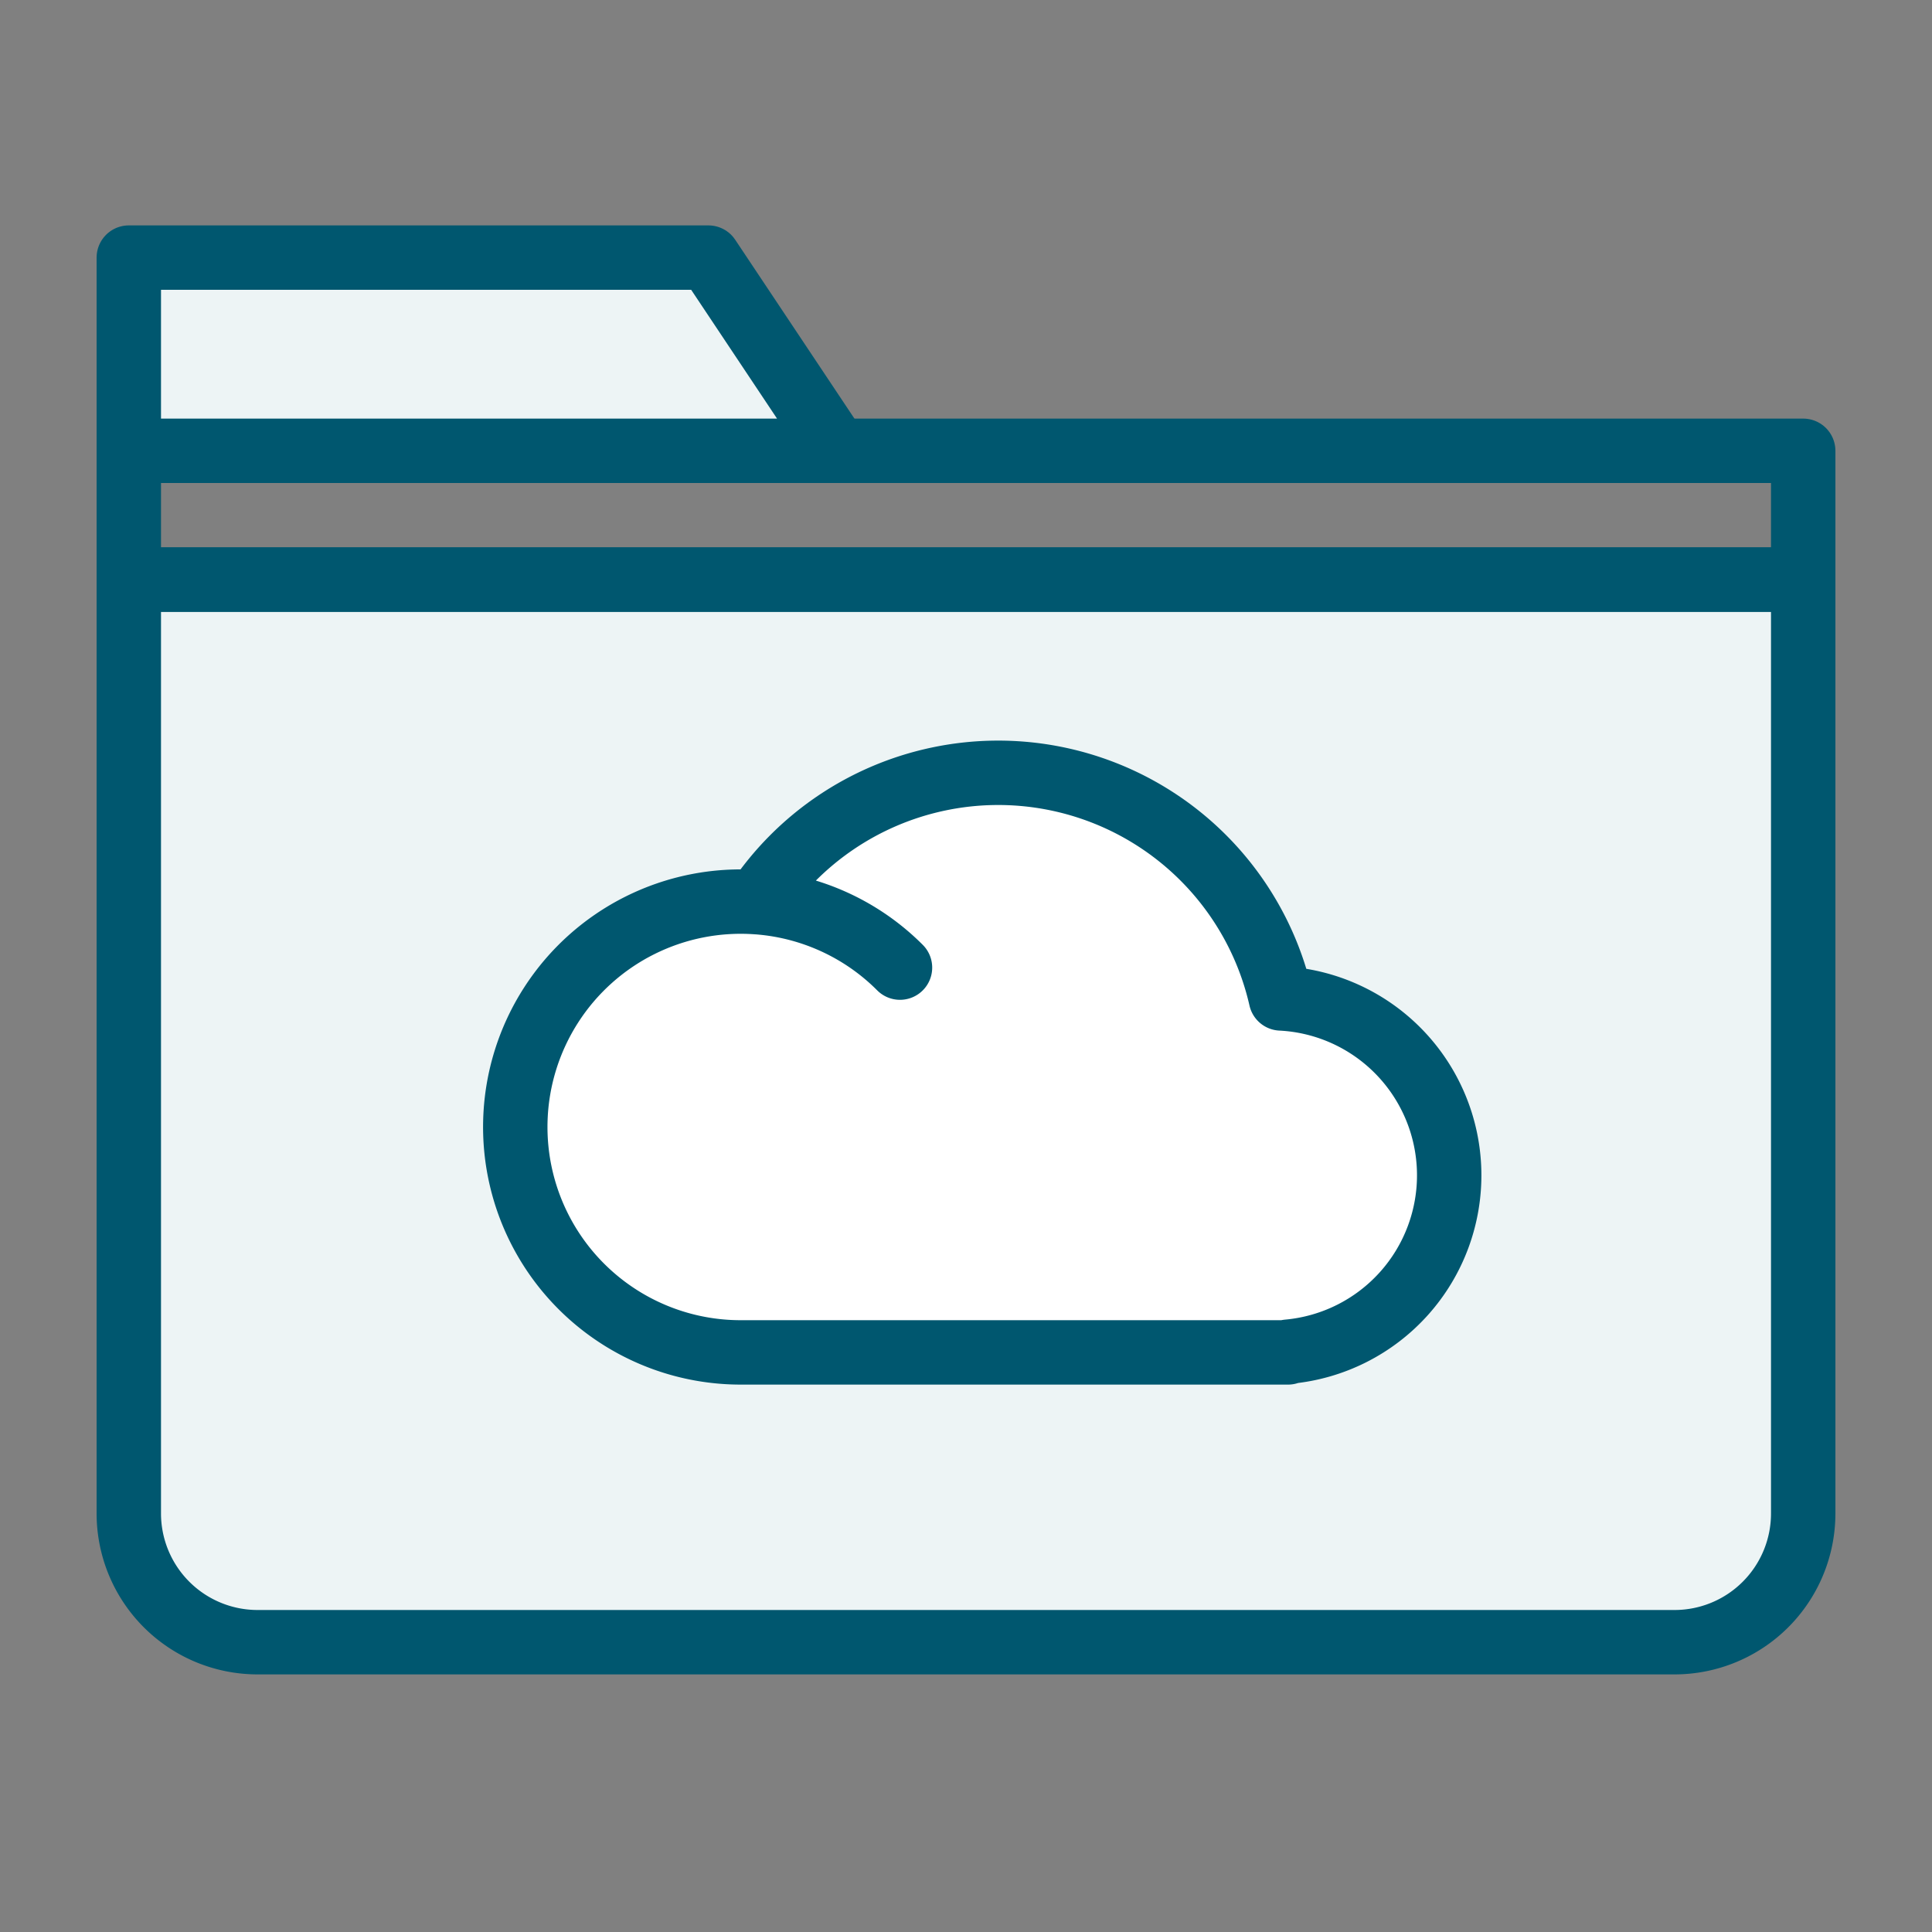<svg viewBox="0 0 60 60" xmlns="http://www.w3.org/2000/svg">
  <rect x="0" y="0" width="60" height="60" fill="#808080" stroke="none"/>
  <g stroke="#00576F" stroke-width="2" fill="none" fill-rule="evenodd" stroke-linecap="round" stroke-linejoin="round">
    <path d="M4 18h52v29.003A3.997 3.997 0 0 1 52.006 51H7.994A4 4 0 0 1 4 47.003V18z" fill="#edf4f5"/>
    <path d="M4 14h52v4H4z"/>
    <path fill="#edf4f5" d="M4 8h18l4 6H4z"/>
    <path d="M23.504 28.018A7 7 0 1 0 23 42h17v-.022a5.5 5.5 0 0 0-.221-10.971 9.003 9.003 0 0 0-16.275-2.99zM27.95 30.05A6.978 6.978 0 0 0 23 28" fill="#FFF"/>
  </g>
</svg>
